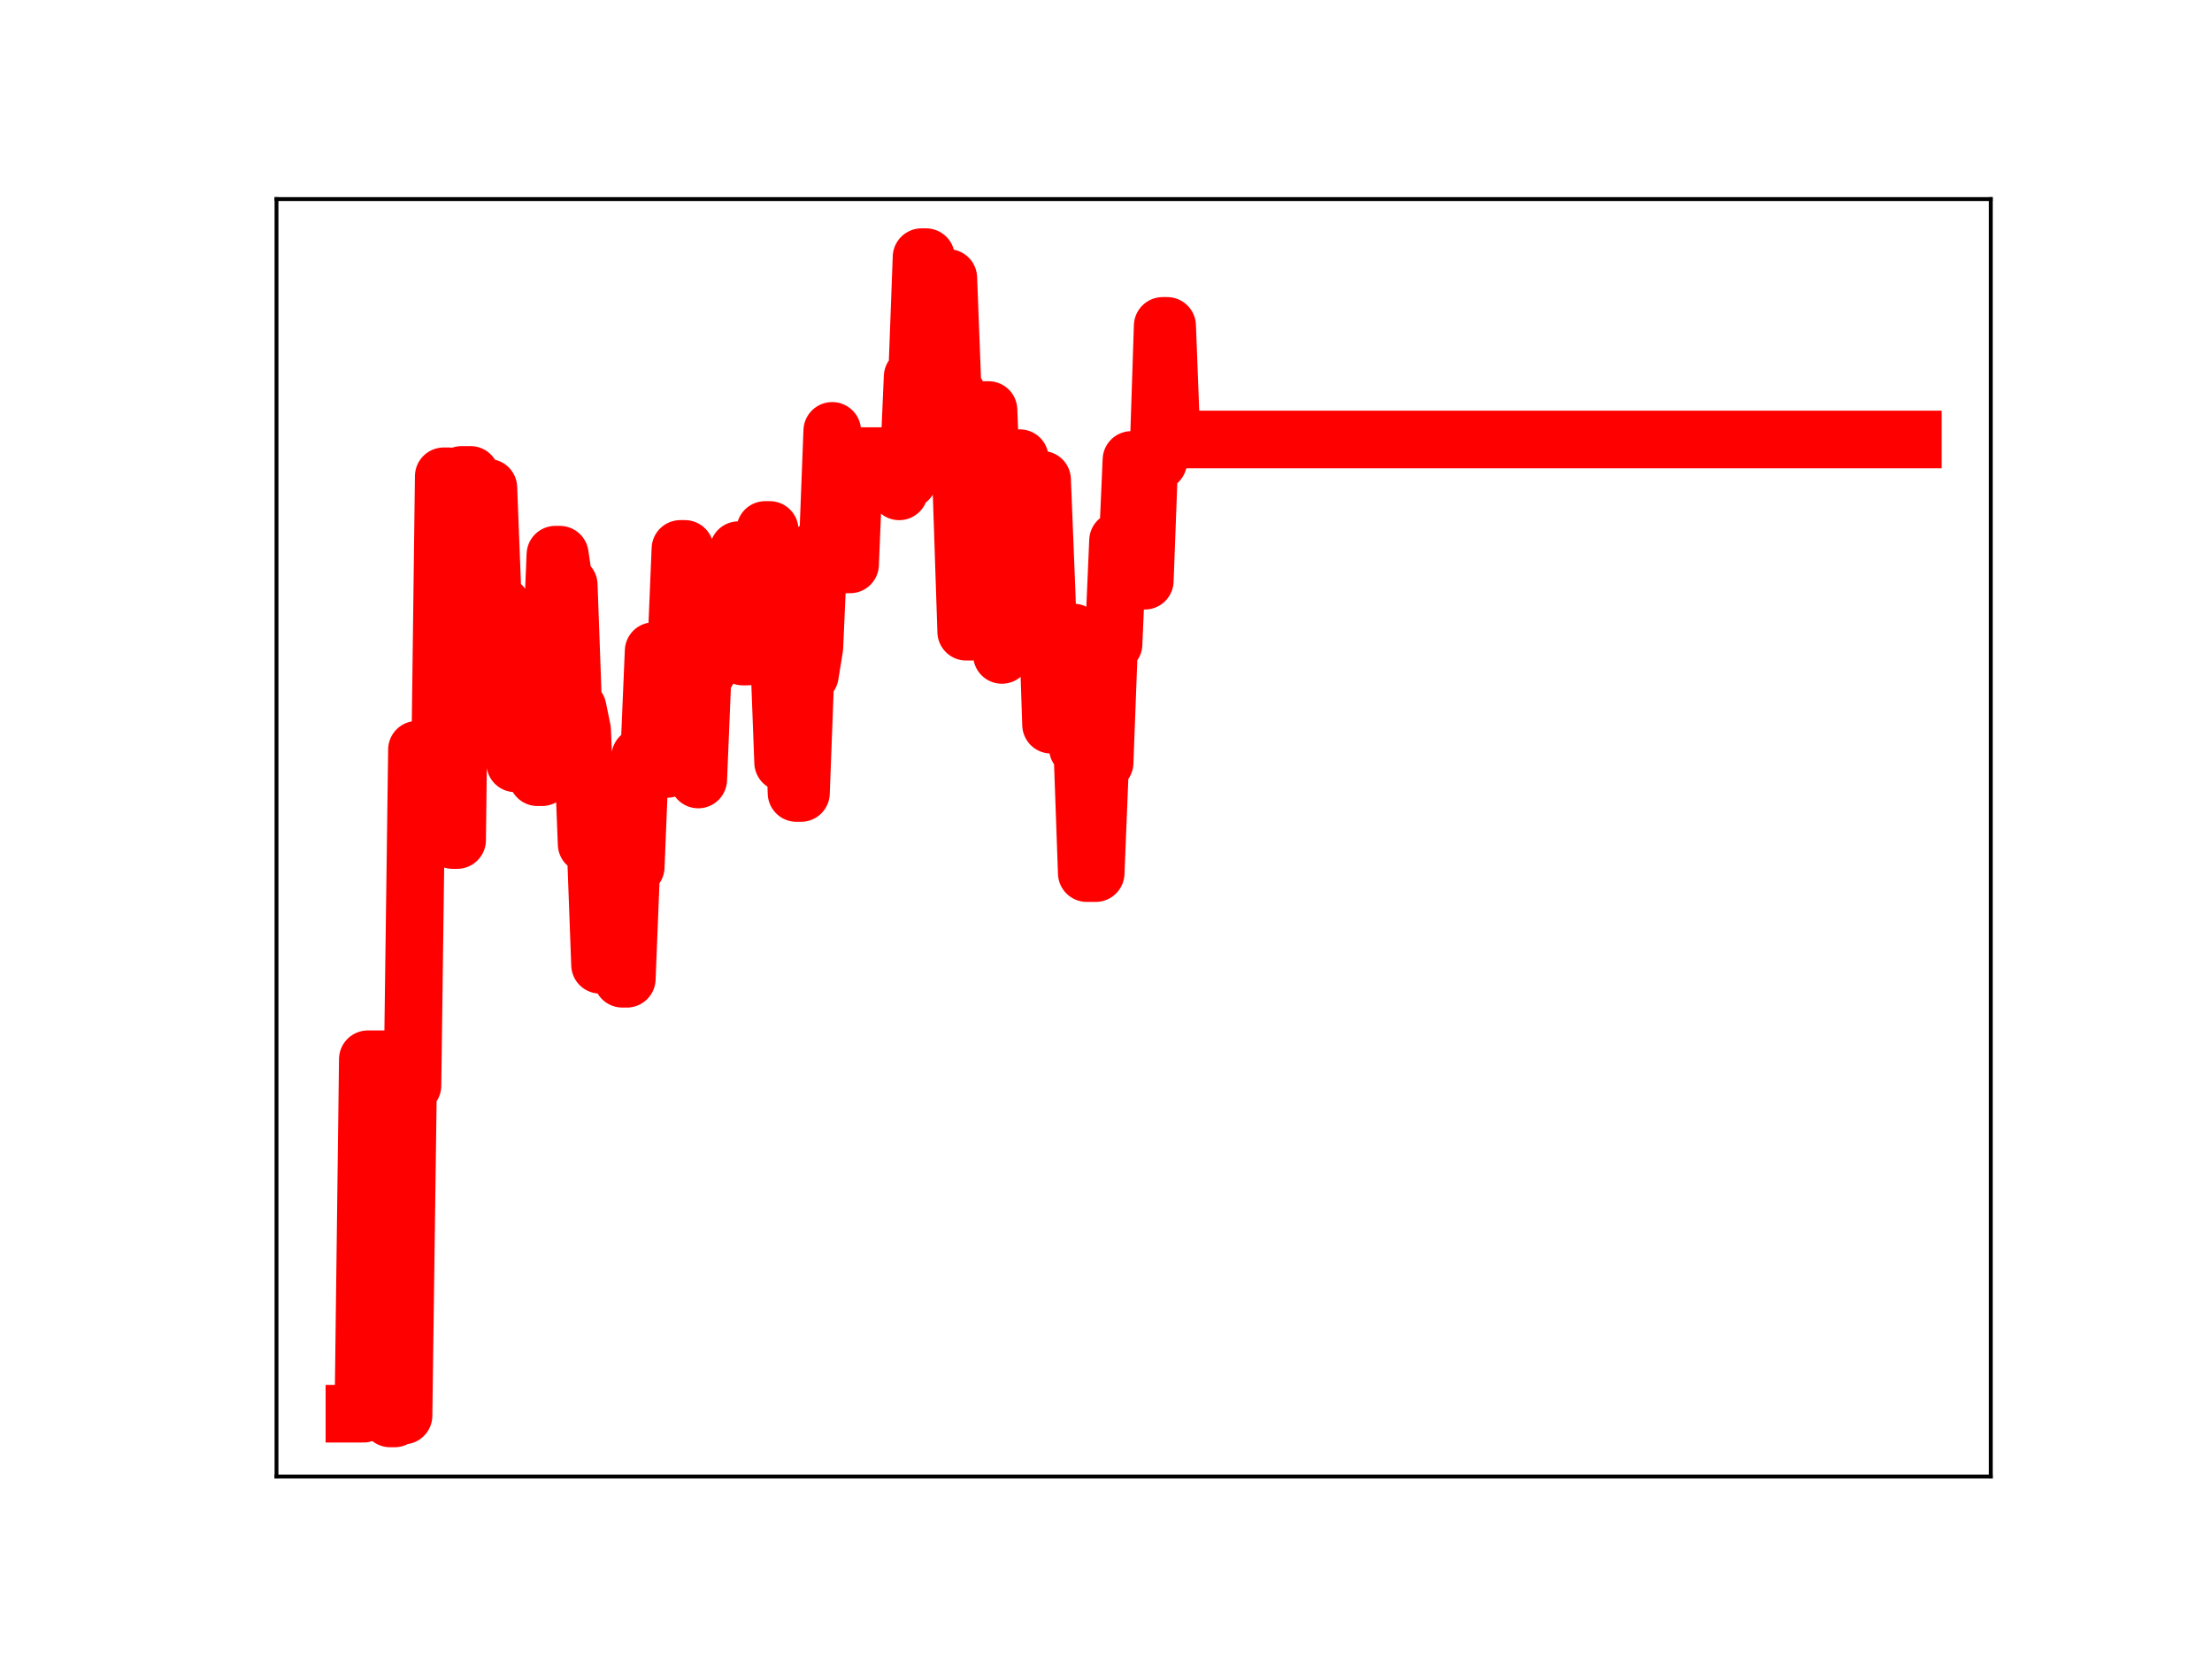 <?xml version="1.0" encoding="utf-8" standalone="no"?>
<!DOCTYPE svg PUBLIC "-//W3C//DTD SVG 1.1//EN"
  "http://www.w3.org/Graphics/SVG/1.1/DTD/svg11.dtd">
<!-- Created with matplotlib (https://matplotlib.org/) -->
<svg height="345.6pt" version="1.1" viewBox="0 0 460.8 345.6" width="460.8pt" xmlns="http://www.w3.org/2000/svg" xmlns:xlink="http://www.w3.org/1999/xlink">
 <defs>
  <style type="text/css">
*{stroke-linecap:butt;stroke-linejoin:round;}
  </style>
 </defs>
 <g id="figure_1">
  <g id="patch_1">
   <path d="M 0 345.6 
L 460.8 345.6 
L 460.8 0 
L 0 0 
z
" style="fill:#ffffff;"/>
  </g>
  <g id="axes_1">
   <g id="patch_2">
    <path d="M 57.6 307.584 
L 414.72 307.584 
L 414.72 41.472 
L 57.6 41.472 
z
" style="fill:#ffffff;"/>
   </g>
   <g id="line2d_1">
    <path clip-path="url(#p0575ce070c)" d="M 73.833 294.5 
L 75.693 294.5 
L 76.623 220.661 
L 80.344 220.661 
L 81.275 295.488 
L 82.205 295.488 
L 83.135 294.888 
L 84.065 294.888 
L 84.996 226.139 
L 85.926 226.139 
L 86.856 156.178 
L 88.717 156.178 
L 89.647 172.118 
L 91.507 172.118 
L 92.438 99.218 
L 93.368 99.218 
L 94.298 174.998 
L 95.228 174.998 
L 96.159 98.931 
L 98.019 98.931 
L 98.949 124.762 
L 99.88 124.762 
L 100.81 101.611 
L 101.74 101.611 
L 102.67 125.444 
L 103.6 125.444 
L 104.531 126.135 
L 105.461 153.906 
L 106.391 153.906 
L 107.321 159.02 
L 108.252 159.02 
L 109.182 136.385 
L 111.042 136.385 
L 111.973 161.909 
L 112.903 161.909 
L 113.833 138.326 
L 114.763 138.326 
L 115.694 115.55 
L 116.624 115.55 
L 117.554 121.848 
L 118.484 121.848 
L 119.415 147.565 
L 120.345 147.565 
L 121.275 152.136 
L 122.205 175.842 
L 124.066 175.842 
L 124.996 200.985 
L 127.787 200.985 
L 128.717 179.009 
L 129.647 203.895 
L 130.578 203.895 
L 131.508 180.59 
L 132.438 180.59 
L 133.368 157.62 
L 135.229 157.62 
L 136.159 135.633 
L 137.089 135.633 
L 138.019 160.187 
L 138.95 160.187 
L 139.88 136.876 
L 140.81 136.876 
L 141.74 114.347 
L 142.671 114.347 
L 143.601 138.907 
L 144.531 138.907 
L 145.461 162.384 
L 146.392 139.849 
L 147.322 139.849 
L 148.252 136.071 
L 152.903 136.071 
L 153.834 114.606 
L 154.764 136.773 
L 155.694 136.773 
L 156.624 132.969 
L 158.485 132.969 
L 159.415 110.398 
L 160.345 110.398 
L 161.275 134.195 
L 162.206 134.195 
L 163.136 158.832 
L 164.066 138.761 
L 164.996 138.761 
L 165.927 165.2 
L 166.857 165.2 
L 167.787 140.616 
L 168.717 140.616 
L 169.648 134.873 
L 170.578 114.017 
L 172.438 114.017 
L 173.369 89.758 
L 174.299 117.578 
L 177.09 117.578 
L 178.02 95.017 
L 186.392 95.017 
L 187.322 102.36 
L 188.253 99.941 
L 189.183 99.941 
L 190.113 78.492 
L 191.043 78.492 
L 191.973 53.568 
L 192.904 53.568 
L 193.834 57.908 
L 197.555 57.908 
L 198.485 82.162 
L 199.415 82.162 
L 200.346 103.658 
L 201.276 131.604 
L 202.206 131.604 
L 203.136 107.567 
L 204.067 107.567 
L 204.997 85.414 
L 205.927 85.414 
L 206.857 109.321 
L 207.788 109.321 
L 208.718 136.436 
L 209.648 116.777 
L 211.509 116.777 
L 212.439 95.443 
L 213.369 119.898 
L 215.23 119.898 
L 216.16 99.942 
L 217.09 99.942 
L 218.02 123.141 
L 218.951 150.973 
L 221.741 150.973 
L 222.671 131.751 
L 223.602 131.751 
L 224.532 155.832 
L 225.462 155.832 
L 226.392 181.886 
L 228.253 181.886 
L 229.183 158.875 
L 230.113 158.875 
L 231.044 134.163 
L 231.974 134.163 
L 232.904 112.627 
L 233.834 117.141 
L 234.765 117.141 
L 235.695 95.814 
L 236.625 95.814 
L 237.555 120.978 
L 238.486 120.978 
L 239.416 96.172 
L 241.276 96.172 
L 242.207 67.888 
L 243.137 67.888 
L 244.067 92.019 
L 244.997 92.019 
L 245.928 91.551 
L 398.487 91.551 
L 398.487 91.551 
" style="fill:none;stroke:#ff0000;stroke-linecap:square;stroke-width:12;"/>
    <defs>
     <path d="M 0 3 
C 0.796 3 1.559 2.684 2.121 2.121 
C 2.684 1.559 3 0.796 3 0 
C 3 -0.796 2.684 -1.559 2.121 -2.121 
C 1.559 -2.684 0.796 -3 0 -3 
C -0.796 -3 -1.559 -2.684 -2.121 -2.121 
C -2.684 -1.559 -3 -0.796 -3 0 
C -3 0.796 -2.684 1.559 -2.121 2.121 
C -1.559 2.684 -0.796 3 0 3 
z
" id="m723633f2cd" style="stroke:#ff0000;"/>
    </defs>
    <g clip-path="url(#p0575ce070c)">
     <use style="fill:#ff0000;stroke:#ff0000;" x="73.833" xlink:href="#m723633f2cd" y="294.5"/>
     <use style="fill:#ff0000;stroke:#ff0000;" x="74.763" xlink:href="#m723633f2cd" y="294.5"/>
     <use style="fill:#ff0000;stroke:#ff0000;" x="75.693" xlink:href="#m723633f2cd" y="294.5"/>
     <use style="fill:#ff0000;stroke:#ff0000;" x="76.623" xlink:href="#m723633f2cd" y="220.661"/>
     <use style="fill:#ff0000;stroke:#ff0000;" x="77.554" xlink:href="#m723633f2cd" y="220.661"/>
     <use style="fill:#ff0000;stroke:#ff0000;" x="78.484" xlink:href="#m723633f2cd" y="220.661"/>
     <use style="fill:#ff0000;stroke:#ff0000;" x="79.414" xlink:href="#m723633f2cd" y="220.661"/>
     <use style="fill:#ff0000;stroke:#ff0000;" x="80.344" xlink:href="#m723633f2cd" y="220.661"/>
     <use style="fill:#ff0000;stroke:#ff0000;" x="81.275" xlink:href="#m723633f2cd" y="295.488"/>
     <use style="fill:#ff0000;stroke:#ff0000;" x="82.205" xlink:href="#m723633f2cd" y="295.488"/>
     <use style="fill:#ff0000;stroke:#ff0000;" x="83.135" xlink:href="#m723633f2cd" y="294.888"/>
     <use style="fill:#ff0000;stroke:#ff0000;" x="84.065" xlink:href="#m723633f2cd" y="294.888"/>
     <use style="fill:#ff0000;stroke:#ff0000;" x="84.996" xlink:href="#m723633f2cd" y="226.139"/>
     <use style="fill:#ff0000;stroke:#ff0000;" x="85.926" xlink:href="#m723633f2cd" y="226.139"/>
     <use style="fill:#ff0000;stroke:#ff0000;" x="86.856" xlink:href="#m723633f2cd" y="156.178"/>
     <use style="fill:#ff0000;stroke:#ff0000;" x="87.786" xlink:href="#m723633f2cd" y="156.178"/>
     <use style="fill:#ff0000;stroke:#ff0000;" x="88.717" xlink:href="#m723633f2cd" y="156.178"/>
     <use style="fill:#ff0000;stroke:#ff0000;" x="89.647" xlink:href="#m723633f2cd" y="172.118"/>
     <use style="fill:#ff0000;stroke:#ff0000;" x="90.577" xlink:href="#m723633f2cd" y="172.118"/>
     <use style="fill:#ff0000;stroke:#ff0000;" x="91.507" xlink:href="#m723633f2cd" y="172.118"/>
     <use style="fill:#ff0000;stroke:#ff0000;" x="92.438" xlink:href="#m723633f2cd" y="99.218"/>
     <use style="fill:#ff0000;stroke:#ff0000;" x="93.368" xlink:href="#m723633f2cd" y="99.218"/>
     <use style="fill:#ff0000;stroke:#ff0000;" x="94.298" xlink:href="#m723633f2cd" y="174.998"/>
     <use style="fill:#ff0000;stroke:#ff0000;" x="95.228" xlink:href="#m723633f2cd" y="174.998"/>
     <use style="fill:#ff0000;stroke:#ff0000;" x="96.159" xlink:href="#m723633f2cd" y="98.931"/>
     <use style="fill:#ff0000;stroke:#ff0000;" x="97.089" xlink:href="#m723633f2cd" y="98.931"/>
     <use style="fill:#ff0000;stroke:#ff0000;" x="98.019" xlink:href="#m723633f2cd" y="98.931"/>
     <use style="fill:#ff0000;stroke:#ff0000;" x="98.949" xlink:href="#m723633f2cd" y="124.762"/>
     <use style="fill:#ff0000;stroke:#ff0000;" x="99.88" xlink:href="#m723633f2cd" y="124.762"/>
     <use style="fill:#ff0000;stroke:#ff0000;" x="100.81" xlink:href="#m723633f2cd" y="101.611"/>
     <use style="fill:#ff0000;stroke:#ff0000;" x="101.74" xlink:href="#m723633f2cd" y="101.611"/>
     <use style="fill:#ff0000;stroke:#ff0000;" x="102.67" xlink:href="#m723633f2cd" y="125.444"/>
     <use style="fill:#ff0000;stroke:#ff0000;" x="103.6" xlink:href="#m723633f2cd" y="125.444"/>
     <use style="fill:#ff0000;stroke:#ff0000;" x="104.531" xlink:href="#m723633f2cd" y="126.135"/>
     <use style="fill:#ff0000;stroke:#ff0000;" x="105.461" xlink:href="#m723633f2cd" y="153.906"/>
     <use style="fill:#ff0000;stroke:#ff0000;" x="106.391" xlink:href="#m723633f2cd" y="153.906"/>
     <use style="fill:#ff0000;stroke:#ff0000;" x="107.321" xlink:href="#m723633f2cd" y="159.02"/>
     <use style="fill:#ff0000;stroke:#ff0000;" x="108.252" xlink:href="#m723633f2cd" y="159.02"/>
     <use style="fill:#ff0000;stroke:#ff0000;" x="109.182" xlink:href="#m723633f2cd" y="136.385"/>
     <use style="fill:#ff0000;stroke:#ff0000;" x="110.112" xlink:href="#m723633f2cd" y="136.385"/>
     <use style="fill:#ff0000;stroke:#ff0000;" x="111.042" xlink:href="#m723633f2cd" y="136.385"/>
     <use style="fill:#ff0000;stroke:#ff0000;" x="111.973" xlink:href="#m723633f2cd" y="161.909"/>
     <use style="fill:#ff0000;stroke:#ff0000;" x="112.903" xlink:href="#m723633f2cd" y="161.909"/>
     <use style="fill:#ff0000;stroke:#ff0000;" x="113.833" xlink:href="#m723633f2cd" y="138.326"/>
     <use style="fill:#ff0000;stroke:#ff0000;" x="114.763" xlink:href="#m723633f2cd" y="138.326"/>
     <use style="fill:#ff0000;stroke:#ff0000;" x="115.694" xlink:href="#m723633f2cd" y="115.55"/>
     <use style="fill:#ff0000;stroke:#ff0000;" x="116.624" xlink:href="#m723633f2cd" y="115.55"/>
     <use style="fill:#ff0000;stroke:#ff0000;" x="117.554" xlink:href="#m723633f2cd" y="121.848"/>
     <use style="fill:#ff0000;stroke:#ff0000;" x="118.484" xlink:href="#m723633f2cd" y="121.848"/>
     <use style="fill:#ff0000;stroke:#ff0000;" x="119.415" xlink:href="#m723633f2cd" y="147.565"/>
     <use style="fill:#ff0000;stroke:#ff0000;" x="120.345" xlink:href="#m723633f2cd" y="147.565"/>
     <use style="fill:#ff0000;stroke:#ff0000;" x="121.275" xlink:href="#m723633f2cd" y="152.136"/>
     <use style="fill:#ff0000;stroke:#ff0000;" x="122.205" xlink:href="#m723633f2cd" y="175.842"/>
     <use style="fill:#ff0000;stroke:#ff0000;" x="123.136" xlink:href="#m723633f2cd" y="175.842"/>
     <use style="fill:#ff0000;stroke:#ff0000;" x="124.066" xlink:href="#m723633f2cd" y="175.842"/>
     <use style="fill:#ff0000;stroke:#ff0000;" x="124.996" xlink:href="#m723633f2cd" y="200.985"/>
     <use style="fill:#ff0000;stroke:#ff0000;" x="125.926" xlink:href="#m723633f2cd" y="200.985"/>
     <use style="fill:#ff0000;stroke:#ff0000;" x="126.857" xlink:href="#m723633f2cd" y="200.985"/>
     <use style="fill:#ff0000;stroke:#ff0000;" x="127.787" xlink:href="#m723633f2cd" y="200.985"/>
     <use style="fill:#ff0000;stroke:#ff0000;" x="128.717" xlink:href="#m723633f2cd" y="179.009"/>
     <use style="fill:#ff0000;stroke:#ff0000;" x="129.647" xlink:href="#m723633f2cd" y="203.895"/>
     <use style="fill:#ff0000;stroke:#ff0000;" x="130.578" xlink:href="#m723633f2cd" y="203.895"/>
     <use style="fill:#ff0000;stroke:#ff0000;" x="131.508" xlink:href="#m723633f2cd" y="180.59"/>
     <use style="fill:#ff0000;stroke:#ff0000;" x="132.438" xlink:href="#m723633f2cd" y="180.59"/>
     <use style="fill:#ff0000;stroke:#ff0000;" x="133.368" xlink:href="#m723633f2cd" y="157.62"/>
     <use style="fill:#ff0000;stroke:#ff0000;" x="134.298" xlink:href="#m723633f2cd" y="157.62"/>
     <use style="fill:#ff0000;stroke:#ff0000;" x="135.229" xlink:href="#m723633f2cd" y="157.62"/>
     <use style="fill:#ff0000;stroke:#ff0000;" x="136.159" xlink:href="#m723633f2cd" y="135.633"/>
     <use style="fill:#ff0000;stroke:#ff0000;" x="137.089" xlink:href="#m723633f2cd" y="135.633"/>
     <use style="fill:#ff0000;stroke:#ff0000;" x="138.019" xlink:href="#m723633f2cd" y="160.187"/>
     <use style="fill:#ff0000;stroke:#ff0000;" x="138.95" xlink:href="#m723633f2cd" y="160.187"/>
     <use style="fill:#ff0000;stroke:#ff0000;" x="139.88" xlink:href="#m723633f2cd" y="136.876"/>
     <use style="fill:#ff0000;stroke:#ff0000;" x="140.81" xlink:href="#m723633f2cd" y="136.876"/>
     <use style="fill:#ff0000;stroke:#ff0000;" x="141.74" xlink:href="#m723633f2cd" y="114.347"/>
     <use style="fill:#ff0000;stroke:#ff0000;" x="142.671" xlink:href="#m723633f2cd" y="114.347"/>
     <use style="fill:#ff0000;stroke:#ff0000;" x="143.601" xlink:href="#m723633f2cd" y="138.907"/>
     <use style="fill:#ff0000;stroke:#ff0000;" x="144.531" xlink:href="#m723633f2cd" y="138.907"/>
     <use style="fill:#ff0000;stroke:#ff0000;" x="145.461" xlink:href="#m723633f2cd" y="162.384"/>
     <use style="fill:#ff0000;stroke:#ff0000;" x="146.392" xlink:href="#m723633f2cd" y="139.849"/>
     <use style="fill:#ff0000;stroke:#ff0000;" x="147.322" xlink:href="#m723633f2cd" y="139.849"/>
     <use style="fill:#ff0000;stroke:#ff0000;" x="148.252" xlink:href="#m723633f2cd" y="136.071"/>
     <use style="fill:#ff0000;stroke:#ff0000;" x="149.182" xlink:href="#m723633f2cd" y="136.071"/>
     <use style="fill:#ff0000;stroke:#ff0000;" x="150.113" xlink:href="#m723633f2cd" y="136.071"/>
     <use style="fill:#ff0000;stroke:#ff0000;" x="151.043" xlink:href="#m723633f2cd" y="136.071"/>
     <use style="fill:#ff0000;stroke:#ff0000;" x="151.973" xlink:href="#m723633f2cd" y="136.071"/>
     <use style="fill:#ff0000;stroke:#ff0000;" x="152.903" xlink:href="#m723633f2cd" y="136.071"/>
     <use style="fill:#ff0000;stroke:#ff0000;" x="153.834" xlink:href="#m723633f2cd" y="114.606"/>
     <use style="fill:#ff0000;stroke:#ff0000;" x="154.764" xlink:href="#m723633f2cd" y="136.773"/>
     <use style="fill:#ff0000;stroke:#ff0000;" x="155.694" xlink:href="#m723633f2cd" y="136.773"/>
     <use style="fill:#ff0000;stroke:#ff0000;" x="156.624" xlink:href="#m723633f2cd" y="132.969"/>
     <use style="fill:#ff0000;stroke:#ff0000;" x="157.555" xlink:href="#m723633f2cd" y="132.969"/>
     <use style="fill:#ff0000;stroke:#ff0000;" x="158.485" xlink:href="#m723633f2cd" y="132.969"/>
     <use style="fill:#ff0000;stroke:#ff0000;" x="159.415" xlink:href="#m723633f2cd" y="110.398"/>
     <use style="fill:#ff0000;stroke:#ff0000;" x="160.345" xlink:href="#m723633f2cd" y="110.398"/>
     <use style="fill:#ff0000;stroke:#ff0000;" x="161.275" xlink:href="#m723633f2cd" y="134.195"/>
     <use style="fill:#ff0000;stroke:#ff0000;" x="162.206" xlink:href="#m723633f2cd" y="134.195"/>
     <use style="fill:#ff0000;stroke:#ff0000;" x="163.136" xlink:href="#m723633f2cd" y="158.832"/>
     <use style="fill:#ff0000;stroke:#ff0000;" x="164.066" xlink:href="#m723633f2cd" y="138.761"/>
     <use style="fill:#ff0000;stroke:#ff0000;" x="164.996" xlink:href="#m723633f2cd" y="138.761"/>
     <use style="fill:#ff0000;stroke:#ff0000;" x="165.927" xlink:href="#m723633f2cd" y="165.2"/>
     <use style="fill:#ff0000;stroke:#ff0000;" x="166.857" xlink:href="#m723633f2cd" y="165.2"/>
     <use style="fill:#ff0000;stroke:#ff0000;" x="167.787" xlink:href="#m723633f2cd" y="140.616"/>
     <use style="fill:#ff0000;stroke:#ff0000;" x="168.717" xlink:href="#m723633f2cd" y="140.616"/>
     <use style="fill:#ff0000;stroke:#ff0000;" x="169.648" xlink:href="#m723633f2cd" y="134.873"/>
     <use style="fill:#ff0000;stroke:#ff0000;" x="170.578" xlink:href="#m723633f2cd" y="114.017"/>
     <use style="fill:#ff0000;stroke:#ff0000;" x="171.508" xlink:href="#m723633f2cd" y="114.017"/>
     <use style="fill:#ff0000;stroke:#ff0000;" x="172.438" xlink:href="#m723633f2cd" y="114.017"/>
     <use style="fill:#ff0000;stroke:#ff0000;" x="173.369" xlink:href="#m723633f2cd" y="89.758"/>
     <use style="fill:#ff0000;stroke:#ff0000;" x="174.299" xlink:href="#m723633f2cd" y="117.578"/>
     <use style="fill:#ff0000;stroke:#ff0000;" x="175.229" xlink:href="#m723633f2cd" y="117.578"/>
     <use style="fill:#ff0000;stroke:#ff0000;" x="176.159" xlink:href="#m723633f2cd" y="117.578"/>
     <use style="fill:#ff0000;stroke:#ff0000;" x="177.09" xlink:href="#m723633f2cd" y="117.578"/>
     <use style="fill:#ff0000;stroke:#ff0000;" x="178.02" xlink:href="#m723633f2cd" y="95.017"/>
     <use style="fill:#ff0000;stroke:#ff0000;" x="178.95" xlink:href="#m723633f2cd" y="95.017"/>
     <use style="fill:#ff0000;stroke:#ff0000;" x="179.88" xlink:href="#m723633f2cd" y="95.017"/>
     <use style="fill:#ff0000;stroke:#ff0000;" x="180.811" xlink:href="#m723633f2cd" y="95.017"/>
     <use style="fill:#ff0000;stroke:#ff0000;" x="181.741" xlink:href="#m723633f2cd" y="95.017"/>
     <use style="fill:#ff0000;stroke:#ff0000;" x="182.671" xlink:href="#m723633f2cd" y="95.017"/>
     <use style="fill:#ff0000;stroke:#ff0000;" x="183.601" xlink:href="#m723633f2cd" y="95.017"/>
     <use style="fill:#ff0000;stroke:#ff0000;" x="184.532" xlink:href="#m723633f2cd" y="95.017"/>
     <use style="fill:#ff0000;stroke:#ff0000;" x="185.462" xlink:href="#m723633f2cd" y="95.017"/>
     <use style="fill:#ff0000;stroke:#ff0000;" x="186.392" xlink:href="#m723633f2cd" y="95.017"/>
     <use style="fill:#ff0000;stroke:#ff0000;" x="187.322" xlink:href="#m723633f2cd" y="102.36"/>
     <use style="fill:#ff0000;stroke:#ff0000;" x="188.253" xlink:href="#m723633f2cd" y="99.941"/>
     <use style="fill:#ff0000;stroke:#ff0000;" x="189.183" xlink:href="#m723633f2cd" y="99.941"/>
     <use style="fill:#ff0000;stroke:#ff0000;" x="190.113" xlink:href="#m723633f2cd" y="78.492"/>
     <use style="fill:#ff0000;stroke:#ff0000;" x="191.043" xlink:href="#m723633f2cd" y="78.492"/>
     <use style="fill:#ff0000;stroke:#ff0000;" x="191.973" xlink:href="#m723633f2cd" y="53.568"/>
     <use style="fill:#ff0000;stroke:#ff0000;" x="192.904" xlink:href="#m723633f2cd" y="53.568"/>
     <use style="fill:#ff0000;stroke:#ff0000;" x="193.834" xlink:href="#m723633f2cd" y="57.908"/>
     <use style="fill:#ff0000;stroke:#ff0000;" x="194.764" xlink:href="#m723633f2cd" y="57.908"/>
     <use style="fill:#ff0000;stroke:#ff0000;" x="195.694" xlink:href="#m723633f2cd" y="57.908"/>
     <use style="fill:#ff0000;stroke:#ff0000;" x="196.625" xlink:href="#m723633f2cd" y="57.908"/>
     <use style="fill:#ff0000;stroke:#ff0000;" x="197.555" xlink:href="#m723633f2cd" y="57.908"/>
     <use style="fill:#ff0000;stroke:#ff0000;" x="198.485" xlink:href="#m723633f2cd" y="82.162"/>
     <use style="fill:#ff0000;stroke:#ff0000;" x="199.415" xlink:href="#m723633f2cd" y="82.162"/>
     <use style="fill:#ff0000;stroke:#ff0000;" x="200.346" xlink:href="#m723633f2cd" y="103.658"/>
     <use style="fill:#ff0000;stroke:#ff0000;" x="201.276" xlink:href="#m723633f2cd" y="131.604"/>
     <use style="fill:#ff0000;stroke:#ff0000;" x="202.206" xlink:href="#m723633f2cd" y="131.604"/>
     <use style="fill:#ff0000;stroke:#ff0000;" x="203.136" xlink:href="#m723633f2cd" y="107.567"/>
     <use style="fill:#ff0000;stroke:#ff0000;" x="204.067" xlink:href="#m723633f2cd" y="107.567"/>
     <use style="fill:#ff0000;stroke:#ff0000;" x="204.997" xlink:href="#m723633f2cd" y="85.414"/>
     <use style="fill:#ff0000;stroke:#ff0000;" x="205.927" xlink:href="#m723633f2cd" y="85.414"/>
     <use style="fill:#ff0000;stroke:#ff0000;" x="206.857" xlink:href="#m723633f2cd" y="109.321"/>
     <use style="fill:#ff0000;stroke:#ff0000;" x="207.788" xlink:href="#m723633f2cd" y="109.321"/>
     <use style="fill:#ff0000;stroke:#ff0000;" x="208.718" xlink:href="#m723633f2cd" y="136.436"/>
     <use style="fill:#ff0000;stroke:#ff0000;" x="209.648" xlink:href="#m723633f2cd" y="116.777"/>
     <use style="fill:#ff0000;stroke:#ff0000;" x="210.578" xlink:href="#m723633f2cd" y="116.777"/>
     <use style="fill:#ff0000;stroke:#ff0000;" x="211.509" xlink:href="#m723633f2cd" y="116.777"/>
     <use style="fill:#ff0000;stroke:#ff0000;" x="212.439" xlink:href="#m723633f2cd" y="95.443"/>
     <use style="fill:#ff0000;stroke:#ff0000;" x="213.369" xlink:href="#m723633f2cd" y="119.898"/>
     <use style="fill:#ff0000;stroke:#ff0000;" x="214.299" xlink:href="#m723633f2cd" y="119.898"/>
     <use style="fill:#ff0000;stroke:#ff0000;" x="215.23" xlink:href="#m723633f2cd" y="119.898"/>
     <use style="fill:#ff0000;stroke:#ff0000;" x="216.16" xlink:href="#m723633f2cd" y="99.942"/>
     <use style="fill:#ff0000;stroke:#ff0000;" x="217.09" xlink:href="#m723633f2cd" y="99.942"/>
     <use style="fill:#ff0000;stroke:#ff0000;" x="218.02" xlink:href="#m723633f2cd" y="123.141"/>
     <use style="fill:#ff0000;stroke:#ff0000;" x="218.951" xlink:href="#m723633f2cd" y="150.973"/>
     <use style="fill:#ff0000;stroke:#ff0000;" x="219.881" xlink:href="#m723633f2cd" y="150.973"/>
     <use style="fill:#ff0000;stroke:#ff0000;" x="220.811" xlink:href="#m723633f2cd" y="150.973"/>
     <use style="fill:#ff0000;stroke:#ff0000;" x="221.741" xlink:href="#m723633f2cd" y="150.973"/>
     <use style="fill:#ff0000;stroke:#ff0000;" x="222.671" xlink:href="#m723633f2cd" y="131.751"/>
     <use style="fill:#ff0000;stroke:#ff0000;" x="223.602" xlink:href="#m723633f2cd" y="131.751"/>
     <use style="fill:#ff0000;stroke:#ff0000;" x="224.532" xlink:href="#m723633f2cd" y="155.832"/>
     <use style="fill:#ff0000;stroke:#ff0000;" x="225.462" xlink:href="#m723633f2cd" y="155.832"/>
     <use style="fill:#ff0000;stroke:#ff0000;" x="226.392" xlink:href="#m723633f2cd" y="181.886"/>
     <use style="fill:#ff0000;stroke:#ff0000;" x="227.323" xlink:href="#m723633f2cd" y="181.886"/>
     <use style="fill:#ff0000;stroke:#ff0000;" x="228.253" xlink:href="#m723633f2cd" y="181.886"/>
     <use style="fill:#ff0000;stroke:#ff0000;" x="229.183" xlink:href="#m723633f2cd" y="158.875"/>
     <use style="fill:#ff0000;stroke:#ff0000;" x="230.113" xlink:href="#m723633f2cd" y="158.875"/>
     <use style="fill:#ff0000;stroke:#ff0000;" x="231.044" xlink:href="#m723633f2cd" y="134.163"/>
     <use style="fill:#ff0000;stroke:#ff0000;" x="231.974" xlink:href="#m723633f2cd" y="134.163"/>
     <use style="fill:#ff0000;stroke:#ff0000;" x="232.904" xlink:href="#m723633f2cd" y="112.627"/>
     <use style="fill:#ff0000;stroke:#ff0000;" x="233.834" xlink:href="#m723633f2cd" y="117.141"/>
     <use style="fill:#ff0000;stroke:#ff0000;" x="234.765" xlink:href="#m723633f2cd" y="117.141"/>
     <use style="fill:#ff0000;stroke:#ff0000;" x="235.695" xlink:href="#m723633f2cd" y="95.814"/>
     <use style="fill:#ff0000;stroke:#ff0000;" x="236.625" xlink:href="#m723633f2cd" y="95.814"/>
     <use style="fill:#ff0000;stroke:#ff0000;" x="237.555" xlink:href="#m723633f2cd" y="120.978"/>
     <use style="fill:#ff0000;stroke:#ff0000;" x="238.486" xlink:href="#m723633f2cd" y="120.978"/>
     <use style="fill:#ff0000;stroke:#ff0000;" x="239.416" xlink:href="#m723633f2cd" y="96.172"/>
     <use style="fill:#ff0000;stroke:#ff0000;" x="240.346" xlink:href="#m723633f2cd" y="96.172"/>
     <use style="fill:#ff0000;stroke:#ff0000;" x="241.276" xlink:href="#m723633f2cd" y="96.172"/>
     <use style="fill:#ff0000;stroke:#ff0000;" x="242.207" xlink:href="#m723633f2cd" y="67.888"/>
     <use style="fill:#ff0000;stroke:#ff0000;" x="243.137" xlink:href="#m723633f2cd" y="67.888"/>
     <use style="fill:#ff0000;stroke:#ff0000;" x="244.067" xlink:href="#m723633f2cd" y="92.019"/>
     <use style="fill:#ff0000;stroke:#ff0000;" x="244.997" xlink:href="#m723633f2cd" y="92.019"/>
     <use style="fill:#ff0000;stroke:#ff0000;" x="245.928" xlink:href="#m723633f2cd" y="91.551"/>
     <use style="fill:#ff0000;stroke:#ff0000;" x="246.858" xlink:href="#m723633f2cd" y="91.551"/>
     <use style="fill:#ff0000;stroke:#ff0000;" x="247.788" xlink:href="#m723633f2cd" y="91.551"/>
     <use style="fill:#ff0000;stroke:#ff0000;" x="248.718" xlink:href="#m723633f2cd" y="91.551"/>
     <use style="fill:#ff0000;stroke:#ff0000;" x="249.649" xlink:href="#m723633f2cd" y="91.551"/>
     <use style="fill:#ff0000;stroke:#ff0000;" x="250.579" xlink:href="#m723633f2cd" y="91.551"/>
     <use style="fill:#ff0000;stroke:#ff0000;" x="251.509" xlink:href="#m723633f2cd" y="91.551"/>
     <use style="fill:#ff0000;stroke:#ff0000;" x="252.439" xlink:href="#m723633f2cd" y="91.551"/>
     <use style="fill:#ff0000;stroke:#ff0000;" x="253.369" xlink:href="#m723633f2cd" y="91.551"/>
     <use style="fill:#ff0000;stroke:#ff0000;" x="254.3" xlink:href="#m723633f2cd" y="91.551"/>
     <use style="fill:#ff0000;stroke:#ff0000;" x="255.23" xlink:href="#m723633f2cd" y="91.551"/>
     <use style="fill:#ff0000;stroke:#ff0000;" x="256.16" xlink:href="#m723633f2cd" y="91.551"/>
     <use style="fill:#ff0000;stroke:#ff0000;" x="257.09" xlink:href="#m723633f2cd" y="91.551"/>
     <use style="fill:#ff0000;stroke:#ff0000;" x="258.021" xlink:href="#m723633f2cd" y="91.551"/>
     <use style="fill:#ff0000;stroke:#ff0000;" x="258.951" xlink:href="#m723633f2cd" y="91.551"/>
     <use style="fill:#ff0000;stroke:#ff0000;" x="259.881" xlink:href="#m723633f2cd" y="91.551"/>
     <use style="fill:#ff0000;stroke:#ff0000;" x="260.811" xlink:href="#m723633f2cd" y="91.551"/>
     <use style="fill:#ff0000;stroke:#ff0000;" x="261.742" xlink:href="#m723633f2cd" y="91.551"/>
     <use style="fill:#ff0000;stroke:#ff0000;" x="262.672" xlink:href="#m723633f2cd" y="91.551"/>
     <use style="fill:#ff0000;stroke:#ff0000;" x="263.602" xlink:href="#m723633f2cd" y="91.551"/>
     <use style="fill:#ff0000;stroke:#ff0000;" x="264.532" xlink:href="#m723633f2cd" y="91.551"/>
     <use style="fill:#ff0000;stroke:#ff0000;" x="265.463" xlink:href="#m723633f2cd" y="91.551"/>
     <use style="fill:#ff0000;stroke:#ff0000;" x="266.393" xlink:href="#m723633f2cd" y="91.551"/>
     <use style="fill:#ff0000;stroke:#ff0000;" x="267.323" xlink:href="#m723633f2cd" y="91.551"/>
     <use style="fill:#ff0000;stroke:#ff0000;" x="268.253" xlink:href="#m723633f2cd" y="91.551"/>
     <use style="fill:#ff0000;stroke:#ff0000;" x="269.184" xlink:href="#m723633f2cd" y="91.551"/>
     <use style="fill:#ff0000;stroke:#ff0000;" x="270.114" xlink:href="#m723633f2cd" y="91.551"/>
     <use style="fill:#ff0000;stroke:#ff0000;" x="271.044" xlink:href="#m723633f2cd" y="91.551"/>
     <use style="fill:#ff0000;stroke:#ff0000;" x="271.974" xlink:href="#m723633f2cd" y="91.551"/>
     <use style="fill:#ff0000;stroke:#ff0000;" x="272.905" xlink:href="#m723633f2cd" y="91.551"/>
     <use style="fill:#ff0000;stroke:#ff0000;" x="273.835" xlink:href="#m723633f2cd" y="91.551"/>
     <use style="fill:#ff0000;stroke:#ff0000;" x="274.765" xlink:href="#m723633f2cd" y="91.551"/>
     <use style="fill:#ff0000;stroke:#ff0000;" x="275.695" xlink:href="#m723633f2cd" y="91.551"/>
     <use style="fill:#ff0000;stroke:#ff0000;" x="276.626" xlink:href="#m723633f2cd" y="91.551"/>
     <use style="fill:#ff0000;stroke:#ff0000;" x="277.556" xlink:href="#m723633f2cd" y="91.551"/>
     <use style="fill:#ff0000;stroke:#ff0000;" x="278.486" xlink:href="#m723633f2cd" y="91.551"/>
     <use style="fill:#ff0000;stroke:#ff0000;" x="279.416" xlink:href="#m723633f2cd" y="91.551"/>
     <use style="fill:#ff0000;stroke:#ff0000;" x="280.347" xlink:href="#m723633f2cd" y="91.551"/>
     <use style="fill:#ff0000;stroke:#ff0000;" x="281.277" xlink:href="#m723633f2cd" y="91.551"/>
     <use style="fill:#ff0000;stroke:#ff0000;" x="282.207" xlink:href="#m723633f2cd" y="91.551"/>
     <use style="fill:#ff0000;stroke:#ff0000;" x="283.137" xlink:href="#m723633f2cd" y="91.551"/>
     <use style="fill:#ff0000;stroke:#ff0000;" x="284.067" xlink:href="#m723633f2cd" y="91.551"/>
     <use style="fill:#ff0000;stroke:#ff0000;" x="284.998" xlink:href="#m723633f2cd" y="91.551"/>
     <use style="fill:#ff0000;stroke:#ff0000;" x="285.928" xlink:href="#m723633f2cd" y="91.551"/>
     <use style="fill:#ff0000;stroke:#ff0000;" x="286.858" xlink:href="#m723633f2cd" y="91.551"/>
     <use style="fill:#ff0000;stroke:#ff0000;" x="287.788" xlink:href="#m723633f2cd" y="91.551"/>
     <use style="fill:#ff0000;stroke:#ff0000;" x="288.719" xlink:href="#m723633f2cd" y="91.551"/>
     <use style="fill:#ff0000;stroke:#ff0000;" x="289.649" xlink:href="#m723633f2cd" y="91.551"/>
     <use style="fill:#ff0000;stroke:#ff0000;" x="290.579" xlink:href="#m723633f2cd" y="91.551"/>
     <use style="fill:#ff0000;stroke:#ff0000;" x="291.509" xlink:href="#m723633f2cd" y="91.551"/>
     <use style="fill:#ff0000;stroke:#ff0000;" x="292.44" xlink:href="#m723633f2cd" y="91.551"/>
     <use style="fill:#ff0000;stroke:#ff0000;" x="293.37" xlink:href="#m723633f2cd" y="91.551"/>
     <use style="fill:#ff0000;stroke:#ff0000;" x="294.3" xlink:href="#m723633f2cd" y="91.551"/>
     <use style="fill:#ff0000;stroke:#ff0000;" x="295.23" xlink:href="#m723633f2cd" y="91.551"/>
     <use style="fill:#ff0000;stroke:#ff0000;" x="296.161" xlink:href="#m723633f2cd" y="91.551"/>
     <use style="fill:#ff0000;stroke:#ff0000;" x="297.091" xlink:href="#m723633f2cd" y="91.551"/>
     <use style="fill:#ff0000;stroke:#ff0000;" x="298.021" xlink:href="#m723633f2cd" y="91.551"/>
     <use style="fill:#ff0000;stroke:#ff0000;" x="298.951" xlink:href="#m723633f2cd" y="91.551"/>
     <use style="fill:#ff0000;stroke:#ff0000;" x="299.882" xlink:href="#m723633f2cd" y="91.551"/>
     <use style="fill:#ff0000;stroke:#ff0000;" x="300.812" xlink:href="#m723633f2cd" y="91.551"/>
     <use style="fill:#ff0000;stroke:#ff0000;" x="301.742" xlink:href="#m723633f2cd" y="91.551"/>
     <use style="fill:#ff0000;stroke:#ff0000;" x="302.672" xlink:href="#m723633f2cd" y="91.551"/>
     <use style="fill:#ff0000;stroke:#ff0000;" x="303.603" xlink:href="#m723633f2cd" y="91.551"/>
     <use style="fill:#ff0000;stroke:#ff0000;" x="304.533" xlink:href="#m723633f2cd" y="91.551"/>
     <use style="fill:#ff0000;stroke:#ff0000;" x="305.463" xlink:href="#m723633f2cd" y="91.551"/>
     <use style="fill:#ff0000;stroke:#ff0000;" x="306.393" xlink:href="#m723633f2cd" y="91.551"/>
     <use style="fill:#ff0000;stroke:#ff0000;" x="307.324" xlink:href="#m723633f2cd" y="91.551"/>
     <use style="fill:#ff0000;stroke:#ff0000;" x="308.254" xlink:href="#m723633f2cd" y="91.551"/>
     <use style="fill:#ff0000;stroke:#ff0000;" x="309.184" xlink:href="#m723633f2cd" y="91.551"/>
     <use style="fill:#ff0000;stroke:#ff0000;" x="310.114" xlink:href="#m723633f2cd" y="91.551"/>
     <use style="fill:#ff0000;stroke:#ff0000;" x="311.045" xlink:href="#m723633f2cd" y="91.551"/>
     <use style="fill:#ff0000;stroke:#ff0000;" x="311.975" xlink:href="#m723633f2cd" y="91.551"/>
     <use style="fill:#ff0000;stroke:#ff0000;" x="312.905" xlink:href="#m723633f2cd" y="91.551"/>
     <use style="fill:#ff0000;stroke:#ff0000;" x="313.835" xlink:href="#m723633f2cd" y="91.551"/>
     <use style="fill:#ff0000;stroke:#ff0000;" x="314.765" xlink:href="#m723633f2cd" y="91.551"/>
     <use style="fill:#ff0000;stroke:#ff0000;" x="315.696" xlink:href="#m723633f2cd" y="91.551"/>
     <use style="fill:#ff0000;stroke:#ff0000;" x="316.626" xlink:href="#m723633f2cd" y="91.551"/>
     <use style="fill:#ff0000;stroke:#ff0000;" x="317.556" xlink:href="#m723633f2cd" y="91.551"/>
     <use style="fill:#ff0000;stroke:#ff0000;" x="318.486" xlink:href="#m723633f2cd" y="91.551"/>
     <use style="fill:#ff0000;stroke:#ff0000;" x="319.417" xlink:href="#m723633f2cd" y="91.551"/>
     <use style="fill:#ff0000;stroke:#ff0000;" x="320.347" xlink:href="#m723633f2cd" y="91.551"/>
     <use style="fill:#ff0000;stroke:#ff0000;" x="321.277" xlink:href="#m723633f2cd" y="91.551"/>
     <use style="fill:#ff0000;stroke:#ff0000;" x="322.207" xlink:href="#m723633f2cd" y="91.551"/>
     <use style="fill:#ff0000;stroke:#ff0000;" x="323.138" xlink:href="#m723633f2cd" y="91.551"/>
     <use style="fill:#ff0000;stroke:#ff0000;" x="324.068" xlink:href="#m723633f2cd" y="91.551"/>
     <use style="fill:#ff0000;stroke:#ff0000;" x="324.998" xlink:href="#m723633f2cd" y="91.551"/>
     <use style="fill:#ff0000;stroke:#ff0000;" x="325.928" xlink:href="#m723633f2cd" y="91.551"/>
     <use style="fill:#ff0000;stroke:#ff0000;" x="326.859" xlink:href="#m723633f2cd" y="91.551"/>
     <use style="fill:#ff0000;stroke:#ff0000;" x="327.789" xlink:href="#m723633f2cd" y="91.551"/>
     <use style="fill:#ff0000;stroke:#ff0000;" x="328.719" xlink:href="#m723633f2cd" y="91.551"/>
     <use style="fill:#ff0000;stroke:#ff0000;" x="329.649" xlink:href="#m723633f2cd" y="91.551"/>
     <use style="fill:#ff0000;stroke:#ff0000;" x="330.58" xlink:href="#m723633f2cd" y="91.551"/>
     <use style="fill:#ff0000;stroke:#ff0000;" x="331.51" xlink:href="#m723633f2cd" y="91.551"/>
     <use style="fill:#ff0000;stroke:#ff0000;" x="332.44" xlink:href="#m723633f2cd" y="91.551"/>
     <use style="fill:#ff0000;stroke:#ff0000;" x="333.37" xlink:href="#m723633f2cd" y="91.551"/>
     <use style="fill:#ff0000;stroke:#ff0000;" x="334.301" xlink:href="#m723633f2cd" y="91.551"/>
     <use style="fill:#ff0000;stroke:#ff0000;" x="335.231" xlink:href="#m723633f2cd" y="91.551"/>
     <use style="fill:#ff0000;stroke:#ff0000;" x="336.161" xlink:href="#m723633f2cd" y="91.551"/>
     <use style="fill:#ff0000;stroke:#ff0000;" x="337.091" xlink:href="#m723633f2cd" y="91.551"/>
     <use style="fill:#ff0000;stroke:#ff0000;" x="338.022" xlink:href="#m723633f2cd" y="91.551"/>
     <use style="fill:#ff0000;stroke:#ff0000;" x="338.952" xlink:href="#m723633f2cd" y="91.551"/>
     <use style="fill:#ff0000;stroke:#ff0000;" x="339.882" xlink:href="#m723633f2cd" y="91.551"/>
     <use style="fill:#ff0000;stroke:#ff0000;" x="340.812" xlink:href="#m723633f2cd" y="91.551"/>
     <use style="fill:#ff0000;stroke:#ff0000;" x="341.742" xlink:href="#m723633f2cd" y="91.551"/>
     <use style="fill:#ff0000;stroke:#ff0000;" x="342.673" xlink:href="#m723633f2cd" y="91.551"/>
     <use style="fill:#ff0000;stroke:#ff0000;" x="343.603" xlink:href="#m723633f2cd" y="91.551"/>
     <use style="fill:#ff0000;stroke:#ff0000;" x="344.533" xlink:href="#m723633f2cd" y="91.551"/>
     <use style="fill:#ff0000;stroke:#ff0000;" x="345.463" xlink:href="#m723633f2cd" y="91.551"/>
     <use style="fill:#ff0000;stroke:#ff0000;" x="346.394" xlink:href="#m723633f2cd" y="91.551"/>
     <use style="fill:#ff0000;stroke:#ff0000;" x="347.324" xlink:href="#m723633f2cd" y="91.551"/>
     <use style="fill:#ff0000;stroke:#ff0000;" x="348.254" xlink:href="#m723633f2cd" y="91.551"/>
     <use style="fill:#ff0000;stroke:#ff0000;" x="349.184" xlink:href="#m723633f2cd" y="91.551"/>
     <use style="fill:#ff0000;stroke:#ff0000;" x="350.115" xlink:href="#m723633f2cd" y="91.551"/>
     <use style="fill:#ff0000;stroke:#ff0000;" x="351.045" xlink:href="#m723633f2cd" y="91.551"/>
     <use style="fill:#ff0000;stroke:#ff0000;" x="351.975" xlink:href="#m723633f2cd" y="91.551"/>
     <use style="fill:#ff0000;stroke:#ff0000;" x="352.905" xlink:href="#m723633f2cd" y="91.551"/>
     <use style="fill:#ff0000;stroke:#ff0000;" x="353.836" xlink:href="#m723633f2cd" y="91.551"/>
     <use style="fill:#ff0000;stroke:#ff0000;" x="354.766" xlink:href="#m723633f2cd" y="91.551"/>
     <use style="fill:#ff0000;stroke:#ff0000;" x="355.696" xlink:href="#m723633f2cd" y="91.551"/>
     <use style="fill:#ff0000;stroke:#ff0000;" x="356.626" xlink:href="#m723633f2cd" y="91.551"/>
     <use style="fill:#ff0000;stroke:#ff0000;" x="357.557" xlink:href="#m723633f2cd" y="91.551"/>
     <use style="fill:#ff0000;stroke:#ff0000;" x="358.487" xlink:href="#m723633f2cd" y="91.551"/>
     <use style="fill:#ff0000;stroke:#ff0000;" x="359.417" xlink:href="#m723633f2cd" y="91.551"/>
     <use style="fill:#ff0000;stroke:#ff0000;" x="360.347" xlink:href="#m723633f2cd" y="91.551"/>
     <use style="fill:#ff0000;stroke:#ff0000;" x="361.278" xlink:href="#m723633f2cd" y="91.551"/>
     <use style="fill:#ff0000;stroke:#ff0000;" x="362.208" xlink:href="#m723633f2cd" y="91.551"/>
     <use style="fill:#ff0000;stroke:#ff0000;" x="363.138" xlink:href="#m723633f2cd" y="91.551"/>
     <use style="fill:#ff0000;stroke:#ff0000;" x="364.068" xlink:href="#m723633f2cd" y="91.551"/>
     <use style="fill:#ff0000;stroke:#ff0000;" x="364.999" xlink:href="#m723633f2cd" y="91.551"/>
     <use style="fill:#ff0000;stroke:#ff0000;" x="365.929" xlink:href="#m723633f2cd" y="91.551"/>
     <use style="fill:#ff0000;stroke:#ff0000;" x="366.859" xlink:href="#m723633f2cd" y="91.551"/>
     <use style="fill:#ff0000;stroke:#ff0000;" x="367.789" xlink:href="#m723633f2cd" y="91.551"/>
     <use style="fill:#ff0000;stroke:#ff0000;" x="368.72" xlink:href="#m723633f2cd" y="91.551"/>
     <use style="fill:#ff0000;stroke:#ff0000;" x="369.65" xlink:href="#m723633f2cd" y="91.551"/>
     <use style="fill:#ff0000;stroke:#ff0000;" x="370.58" xlink:href="#m723633f2cd" y="91.551"/>
     <use style="fill:#ff0000;stroke:#ff0000;" x="371.51" xlink:href="#m723633f2cd" y="91.551"/>
     <use style="fill:#ff0000;stroke:#ff0000;" x="372.44" xlink:href="#m723633f2cd" y="91.551"/>
     <use style="fill:#ff0000;stroke:#ff0000;" x="373.371" xlink:href="#m723633f2cd" y="91.551"/>
     <use style="fill:#ff0000;stroke:#ff0000;" x="374.301" xlink:href="#m723633f2cd" y="91.551"/>
     <use style="fill:#ff0000;stroke:#ff0000;" x="375.231" xlink:href="#m723633f2cd" y="91.551"/>
     <use style="fill:#ff0000;stroke:#ff0000;" x="376.161" xlink:href="#m723633f2cd" y="91.551"/>
     <use style="fill:#ff0000;stroke:#ff0000;" x="377.092" xlink:href="#m723633f2cd" y="91.551"/>
     <use style="fill:#ff0000;stroke:#ff0000;" x="378.022" xlink:href="#m723633f2cd" y="91.551"/>
     <use style="fill:#ff0000;stroke:#ff0000;" x="378.952" xlink:href="#m723633f2cd" y="91.551"/>
     <use style="fill:#ff0000;stroke:#ff0000;" x="379.882" xlink:href="#m723633f2cd" y="91.551"/>
     <use style="fill:#ff0000;stroke:#ff0000;" x="380.813" xlink:href="#m723633f2cd" y="91.551"/>
     <use style="fill:#ff0000;stroke:#ff0000;" x="381.743" xlink:href="#m723633f2cd" y="91.551"/>
     <use style="fill:#ff0000;stroke:#ff0000;" x="382.673" xlink:href="#m723633f2cd" y="91.551"/>
     <use style="fill:#ff0000;stroke:#ff0000;" x="383.603" xlink:href="#m723633f2cd" y="91.551"/>
     <use style="fill:#ff0000;stroke:#ff0000;" x="384.534" xlink:href="#m723633f2cd" y="91.551"/>
     <use style="fill:#ff0000;stroke:#ff0000;" x="385.464" xlink:href="#m723633f2cd" y="91.551"/>
     <use style="fill:#ff0000;stroke:#ff0000;" x="386.394" xlink:href="#m723633f2cd" y="91.551"/>
     <use style="fill:#ff0000;stroke:#ff0000;" x="387.324" xlink:href="#m723633f2cd" y="91.551"/>
     <use style="fill:#ff0000;stroke:#ff0000;" x="388.255" xlink:href="#m723633f2cd" y="91.551"/>
     <use style="fill:#ff0000;stroke:#ff0000;" x="389.185" xlink:href="#m723633f2cd" y="91.551"/>
     <use style="fill:#ff0000;stroke:#ff0000;" x="390.115" xlink:href="#m723633f2cd" y="91.551"/>
     <use style="fill:#ff0000;stroke:#ff0000;" x="391.045" xlink:href="#m723633f2cd" y="91.551"/>
     <use style="fill:#ff0000;stroke:#ff0000;" x="391.976" xlink:href="#m723633f2cd" y="91.551"/>
     <use style="fill:#ff0000;stroke:#ff0000;" x="392.906" xlink:href="#m723633f2cd" y="91.551"/>
     <use style="fill:#ff0000;stroke:#ff0000;" x="393.836" xlink:href="#m723633f2cd" y="91.551"/>
     <use style="fill:#ff0000;stroke:#ff0000;" x="394.766" xlink:href="#m723633f2cd" y="91.551"/>
     <use style="fill:#ff0000;stroke:#ff0000;" x="395.697" xlink:href="#m723633f2cd" y="91.551"/>
     <use style="fill:#ff0000;stroke:#ff0000;" x="396.627" xlink:href="#m723633f2cd" y="91.551"/>
     <use style="fill:#ff0000;stroke:#ff0000;" x="397.557" xlink:href="#m723633f2cd" y="91.551"/>
     <use style="fill:#ff0000;stroke:#ff0000;" x="398.487" xlink:href="#m723633f2cd" y="91.551"/>
    </g>
   </g>
   <g id="patch_3">
    <path d="M 57.6 307.584 
L 57.6 41.472 
" style="fill:none;stroke:#000000;stroke-linecap:square;stroke-linejoin:miter;stroke-width:0.8;"/>
   </g>
   <g id="patch_4">
    <path d="M 414.72 307.584 
L 414.72 41.472 
" style="fill:none;stroke:#000000;stroke-linecap:square;stroke-linejoin:miter;stroke-width:0.8;"/>
   </g>
   <g id="patch_5">
    <path d="M 57.6 307.584 
L 414.72 307.584 
" style="fill:none;stroke:#000000;stroke-linecap:square;stroke-linejoin:miter;stroke-width:0.8;"/>
   </g>
   <g id="patch_6">
    <path d="M 57.6 41.472 
L 414.72 41.472 
" style="fill:none;stroke:#000000;stroke-linecap:square;stroke-linejoin:miter;stroke-width:0.8;"/>
   </g>
  </g>
 </g>
 <defs>
  <clipPath id="p0575ce070c">
   <rect height="266.112" width="357.12" x="57.6" y="41.472"/>
  </clipPath>
 </defs>
</svg>
